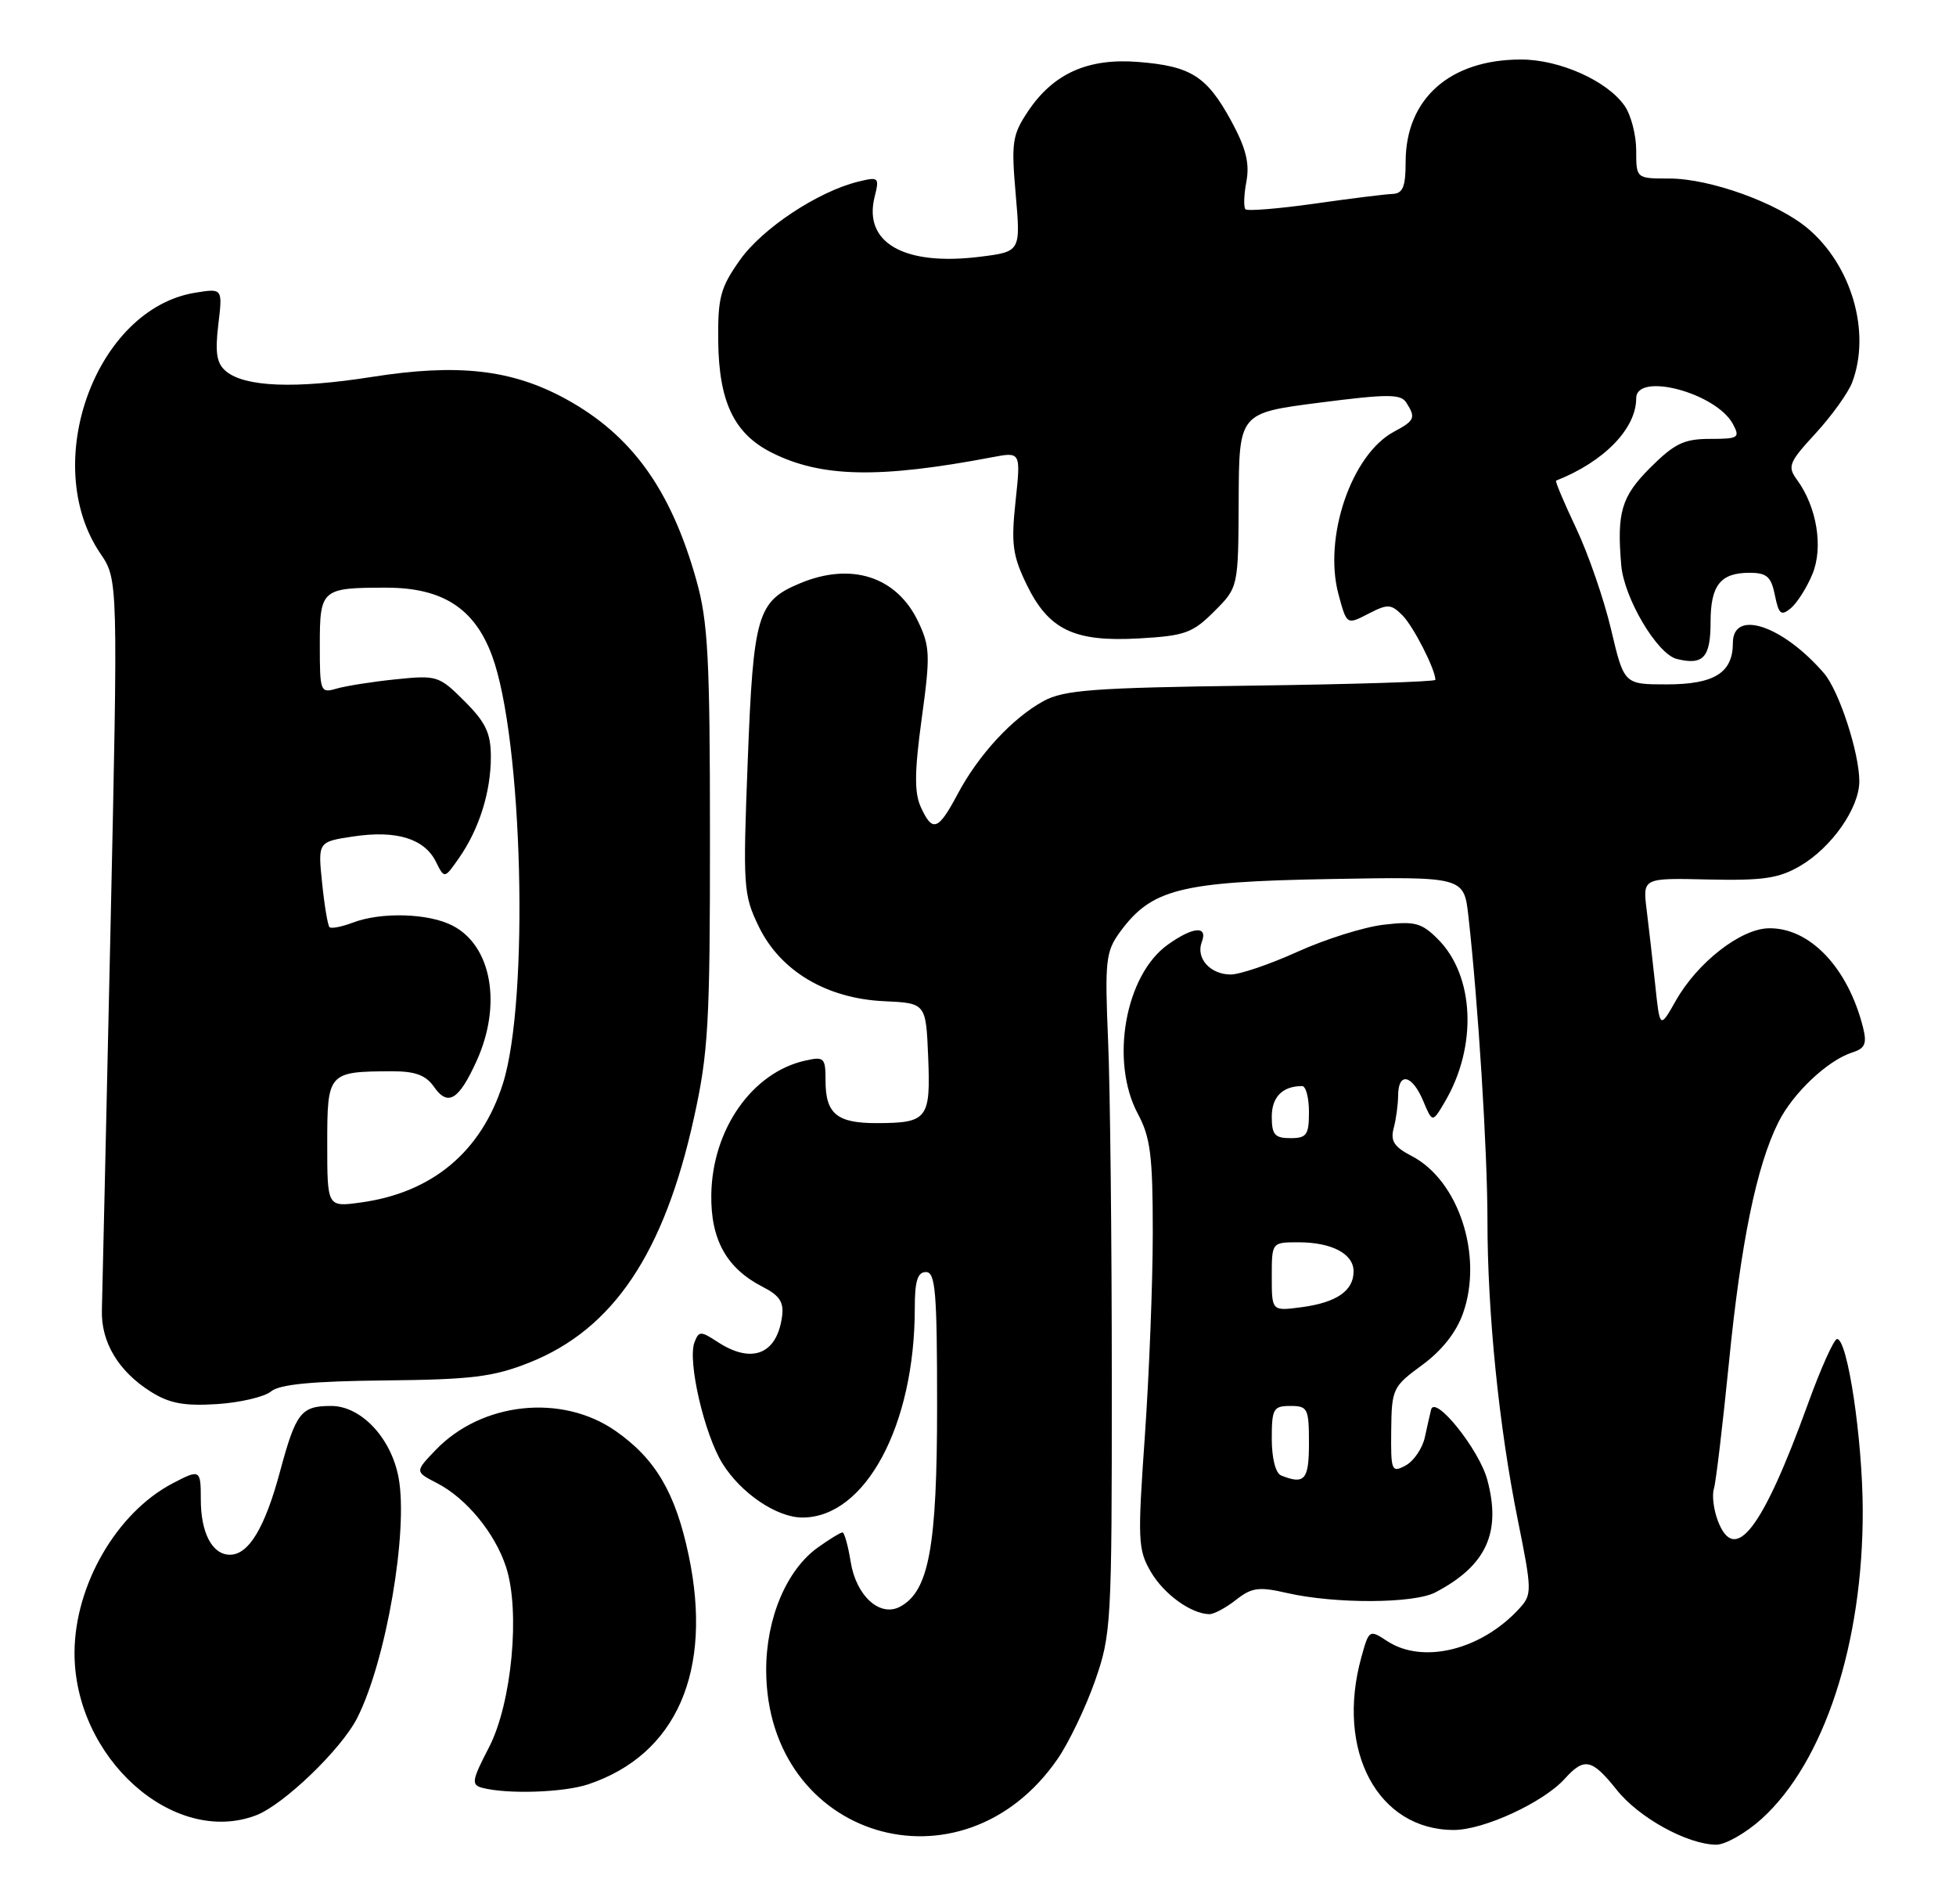 <?xml version="1.0" encoding="UTF-8" standalone="no"?>
<!DOCTYPE svg PUBLIC "-//W3C//DTD SVG 1.1//EN" "http://www.w3.org/Graphics/SVG/1.1/DTD/svg11.dtd" >
<svg xmlns="http://www.w3.org/2000/svg" xmlns:xlink="http://www.w3.org/1999/xlink" version="1.1" viewBox="0 0 263 256">
 <g >
 <path fill="currentColor"
d=" M 236.85 244.52 C 245.27 236.91 250.51 220.93 250.46 203.00 C 250.43 193.41 248.42 180.00 247.01 180.00 C 246.59 180.00 244.82 183.94 243.08 188.75 C 236.96 205.63 233.26 210.43 230.98 204.44 C 230.41 202.95 230.17 201.01 230.45 200.12 C 230.72 199.23 231.62 191.65 232.46 183.27 C 234.07 167.02 236.18 156.74 239.11 150.88 C 241.07 146.94 245.75 142.53 249.08 141.47 C 250.76 140.94 251.04 140.29 250.51 138.16 C 248.49 130.07 243.30 124.63 237.75 124.79 C 233.99 124.90 228.23 129.40 225.34 134.50 C 223.18 138.31 223.18 138.31 222.56 132.41 C 222.21 129.16 221.69 124.59 221.40 122.26 C 220.88 118.02 220.88 118.02 229.73 118.23 C 237.04 118.39 239.18 118.08 242.04 116.41 C 246.28 113.93 250.00 108.62 250.00 105.03 C 250.00 101.19 247.27 92.84 245.24 90.49 C 239.68 84.06 233.00 81.84 233.00 86.43 C 233.00 90.44 230.51 92.00 224.11 92.00 C 218.37 92.00 218.37 92.00 216.63 84.65 C 215.68 80.60 213.56 74.46 211.92 71.00 C 210.29 67.55 209.07 64.67 209.23 64.61 C 215.66 62.08 220.00 57.63 220.00 53.55 C 220.00 49.95 230.76 52.81 233.01 57.01 C 233.99 58.85 233.75 59.00 229.92 59.00 C 226.43 59.00 225.15 59.62 221.88 62.88 C 218.01 66.75 217.38 68.87 217.99 75.99 C 218.37 80.41 222.82 87.92 225.45 88.58 C 229.01 89.47 230.00 88.39 230.00 83.64 C 230.00 78.68 231.32 77.00 235.23 77.00 C 237.57 77.00 238.15 77.52 238.65 80.02 C 239.17 82.58 239.48 82.84 240.78 81.77 C 241.62 81.07 242.93 79.02 243.68 77.21 C 245.19 73.62 244.30 68.15 241.61 64.48 C 240.31 62.70 240.53 62.15 244.12 58.26 C 246.28 55.91 248.49 52.83 249.03 51.43 C 251.59 44.70 248.99 35.69 243.06 30.70 C 238.97 27.26 229.92 24.00 224.46 24.00 C 220.00 24.00 220.00 24.00 220.00 20.22 C 220.00 18.14 219.30 15.44 218.43 14.21 C 216.08 10.85 209.69 8.00 204.51 8.00 C 194.95 8.00 189.01 13.27 189.00 21.75 C 189.00 25.10 188.63 26.01 187.25 26.07 C 186.29 26.10 181.55 26.69 176.73 27.38 C 171.90 28.06 167.73 28.40 167.46 28.13 C 167.20 27.86 167.25 26.18 167.59 24.39 C 168.04 21.95 167.53 19.91 165.56 16.28 C 162.27 10.25 160.16 8.90 153.09 8.33 C 146.30 7.78 141.64 9.86 138.22 14.97 C 136.11 18.13 135.96 19.14 136.57 26.13 C 137.24 33.83 137.24 33.83 131.73 34.52 C 121.57 35.78 116.05 32.64 117.60 26.46 C 118.26 23.84 118.16 23.74 115.39 24.42 C 109.98 25.75 102.51 30.69 99.50 34.94 C 96.86 38.66 96.51 39.98 96.57 45.84 C 96.66 54.03 98.71 58.31 103.77 60.85 C 110.42 64.19 118.19 64.35 133.38 61.47 C 137.26 60.73 137.26 60.73 136.55 67.38 C 135.94 73.09 136.15 74.67 138.02 78.54 C 140.99 84.67 144.41 86.32 153.17 85.82 C 159.32 85.47 160.36 85.10 163.26 82.19 C 166.50 78.96 166.50 78.96 166.55 67.24 C 166.60 55.52 166.60 55.52 177.41 54.13 C 186.60 52.95 188.35 52.95 189.09 54.12 C 190.39 56.17 190.24 56.53 187.42 58.04 C 181.71 61.10 177.91 72.25 179.97 79.89 C 181.08 84.01 181.08 84.01 183.98 82.51 C 186.60 81.16 187.03 81.18 188.57 82.72 C 190.03 84.17 193.00 89.99 193.00 91.39 C 193.00 91.64 181.86 91.99 168.25 92.17 C 146.98 92.45 143.05 92.75 140.30 94.25 C 136.12 96.54 131.57 101.46 128.76 106.75 C 126.14 111.67 125.38 111.94 123.80 108.47 C 122.93 106.54 122.96 103.72 123.93 96.60 C 125.10 88.14 125.05 86.91 123.47 83.59 C 120.59 77.51 114.47 75.52 107.55 78.42 C 101.83 80.81 101.29 82.63 100.54 102.28 C 99.88 119.23 99.95 120.27 102.02 124.55 C 104.92 130.53 111.13 134.23 118.87 134.59 C 124.50 134.85 124.50 134.85 124.80 142.09 C 125.14 150.41 124.71 150.96 117.95 150.98 C 112.54 151.00 111.00 149.74 111.00 145.28 C 111.00 142.18 110.82 142.00 108.25 142.58 C 101.12 144.18 95.77 151.83 95.64 160.59 C 95.55 166.66 97.70 170.51 102.57 173.00 C 104.84 174.16 105.42 175.07 105.15 177.00 C 104.45 182.08 101.07 183.40 96.48 180.39 C 94.21 178.91 93.97 178.91 93.38 180.44 C 92.42 182.94 94.69 192.76 97.13 196.72 C 99.62 200.73 104.43 203.99 107.88 204.00 C 116.35 204.01 123.00 191.63 123.00 175.86 C 123.00 172.21 123.37 171.00 124.50 171.00 C 125.78 171.00 126.00 173.66 126.00 188.98 C 126.00 207.94 124.90 213.91 121.03 215.98 C 118.31 217.44 115.11 214.53 114.38 209.95 C 114.03 207.78 113.53 206.00 113.28 206.00 C 113.02 206.00 111.54 206.90 109.99 208.01 C 105.75 211.03 103.00 217.56 103.02 224.57 C 103.11 247.13 129.31 255.10 142.19 236.47 C 143.70 234.29 145.96 229.57 147.22 226.00 C 149.42 219.72 149.50 218.35 149.49 185.50 C 149.49 166.80 149.27 146.25 148.99 139.83 C 148.54 129.18 148.68 127.92 150.56 125.33 C 154.81 119.51 158.63 118.53 178.67 118.17 C 196.84 117.84 196.84 117.84 197.44 123.17 C 198.75 134.80 200.00 154.80 200.00 164.04 C 200.00 176.50 201.55 191.83 204.09 204.37 C 205.98 213.74 206.00 214.34 204.36 216.15 C 199.26 221.79 191.34 223.77 186.52 220.61 C 184.13 219.04 184.07 219.07 183.05 222.76 C 179.56 235.34 185.26 246.00 195.48 246.00 C 199.51 246.00 207.52 242.30 210.40 239.11 C 213.02 236.21 214.05 236.43 217.38 240.61 C 220.37 244.36 226.87 247.94 230.75 247.98 C 231.98 247.99 234.73 246.43 236.85 244.52 Z  M 34.43 244.03 C 38.12 242.62 45.86 235.19 48.01 230.98 C 51.91 223.34 54.93 205.79 53.59 198.62 C 52.59 193.29 48.55 189.00 44.53 189.00 C 40.47 189.00 39.79 189.88 37.65 197.82 C 35.62 205.37 33.44 209.00 30.92 209.00 C 28.54 209.00 27.00 206.08 27.00 201.57 C 27.00 197.53 26.91 197.47 23.20 199.41 C 15.69 203.35 10.06 213.06 10.02 222.14 C 9.97 236.28 23.32 248.25 34.43 244.03 Z  M 79.10 239.86 C 90.95 235.89 95.88 224.67 92.60 209.09 C 90.83 200.68 88.15 196.12 82.77 192.36 C 75.55 187.32 64.76 188.46 58.56 194.94 C 55.78 197.84 55.78 197.84 58.77 199.38 C 62.70 201.41 66.53 206.06 68.03 210.61 C 69.99 216.54 68.82 228.96 65.75 234.89 C 63.45 239.32 63.34 239.93 64.83 240.33 C 68.20 241.22 75.79 240.97 79.10 239.86 Z  M 166.19 215.07 C 168.31 213.40 169.26 213.27 173.07 214.15 C 179.53 215.62 190.10 215.58 193.00 214.06 C 199.84 210.48 201.89 206.03 199.98 198.93 C 198.89 194.86 192.93 187.44 192.42 189.50 C 192.28 190.05 191.91 191.72 191.58 193.22 C 191.25 194.72 190.08 196.42 188.99 197.01 C 187.11 198.01 187.00 197.76 187.06 192.29 C 187.12 186.69 187.26 186.40 191.22 183.50 C 193.88 181.55 195.82 179.10 196.73 176.50 C 199.44 168.79 196.12 158.66 189.81 155.40 C 187.46 154.19 186.93 153.37 187.39 151.67 C 187.71 150.48 187.98 148.49 187.99 147.25 C 188.01 144.06 189.87 144.46 191.35 147.97 C 192.60 150.95 192.60 150.95 194.26 148.14 C 198.67 140.67 198.27 131.18 193.33 126.24 C 191.14 124.05 190.23 123.81 186.03 124.31 C 183.38 124.62 178.18 126.26 174.47 127.94 C 170.76 129.62 166.72 131.00 165.48 131.00 C 162.72 131.00 160.76 128.80 161.59 126.63 C 162.44 124.40 160.42 124.56 157.02 126.99 C 151.28 131.08 149.22 142.69 153.00 149.74 C 154.69 152.89 155.00 155.38 155.00 165.66 C 155.00 172.36 154.52 184.65 153.94 192.97 C 152.95 207.05 153.00 208.32 154.74 211.30 C 156.51 214.32 160.15 216.95 162.62 216.99 C 163.23 216.99 164.84 216.13 166.19 215.07 Z  M 36.44 187.05 C 37.59 186.09 41.97 185.67 51.78 185.57 C 63.47 185.45 66.34 185.09 71.18 183.17 C 82.43 178.69 89.28 168.53 93.30 150.30 C 95.24 141.53 95.47 137.55 95.46 112.50 C 95.46 88.56 95.20 83.57 93.65 78.06 C 90.21 65.77 84.92 58.45 76.00 53.59 C 68.77 49.66 61.56 48.85 50.00 50.67 C 39.73 52.29 32.94 52.03 30.39 49.91 C 29.14 48.87 28.90 47.46 29.35 43.66 C 29.94 38.75 29.94 38.75 26.24 39.35 C 12.87 41.52 5.30 62.32 13.49 74.40 C 15.88 77.92 15.88 77.92 14.85 125.21 C 14.27 151.22 13.76 174.12 13.70 176.11 C 13.57 180.42 15.93 184.36 20.30 187.10 C 22.78 188.66 24.78 189.03 29.17 188.75 C 32.28 188.55 35.56 187.78 36.44 187.05 Z  M 172.25 198.34 C 171.51 198.04 171.00 196.01 171.00 193.42 C 171.00 189.37 171.21 189.00 173.50 189.00 C 175.83 189.00 176.00 189.33 176.00 194.00 C 176.00 198.94 175.42 199.62 172.25 198.34 Z  M 171.00 171.63 C 171.00 167.00 171.00 167.00 174.57 167.00 C 179.07 167.00 182.00 168.54 182.00 170.91 C 182.00 173.52 179.72 175.09 175.04 175.72 C 171.00 176.26 171.00 176.26 171.00 171.63 Z  M 171.00 150.11 C 171.00 147.46 172.45 146.00 175.08 146.00 C 175.59 146.00 176.00 147.57 176.00 149.50 C 176.00 152.57 175.69 153.00 173.50 153.00 C 171.41 153.00 171.00 152.53 171.00 150.11 Z  M 44.00 153.75 C 44.00 144.17 44.11 144.04 52.69 144.01 C 55.83 144.00 57.26 144.53 58.36 146.11 C 60.23 148.78 61.69 147.89 64.08 142.63 C 67.52 135.06 66.11 127.14 60.85 124.43 C 57.63 122.76 51.27 122.57 47.43 124.03 C 45.94 124.59 44.53 124.87 44.30 124.63 C 44.07 124.40 43.62 121.72 43.31 118.69 C 42.74 113.16 42.74 113.16 47.53 112.44 C 53.30 111.58 57.06 112.73 58.61 115.84 C 59.76 118.15 59.76 118.15 61.73 115.32 C 64.43 111.45 66.00 106.45 66.00 101.75 C 66.00 98.56 65.32 97.12 62.46 94.26 C 59.04 90.84 58.75 90.75 53.21 91.32 C 50.07 91.64 46.49 92.21 45.25 92.57 C 43.08 93.21 43.00 93.00 43.00 86.72 C 43.00 79.20 43.23 79.00 51.93 79.00 C 59.48 79.00 63.79 81.76 66.15 88.12 C 70.30 99.29 71.19 134.47 67.61 145.70 C 64.70 154.84 58.11 160.34 48.50 161.65 C 44.00 162.27 44.00 162.27 44.00 153.75 Z "/>
</g>
</svg>